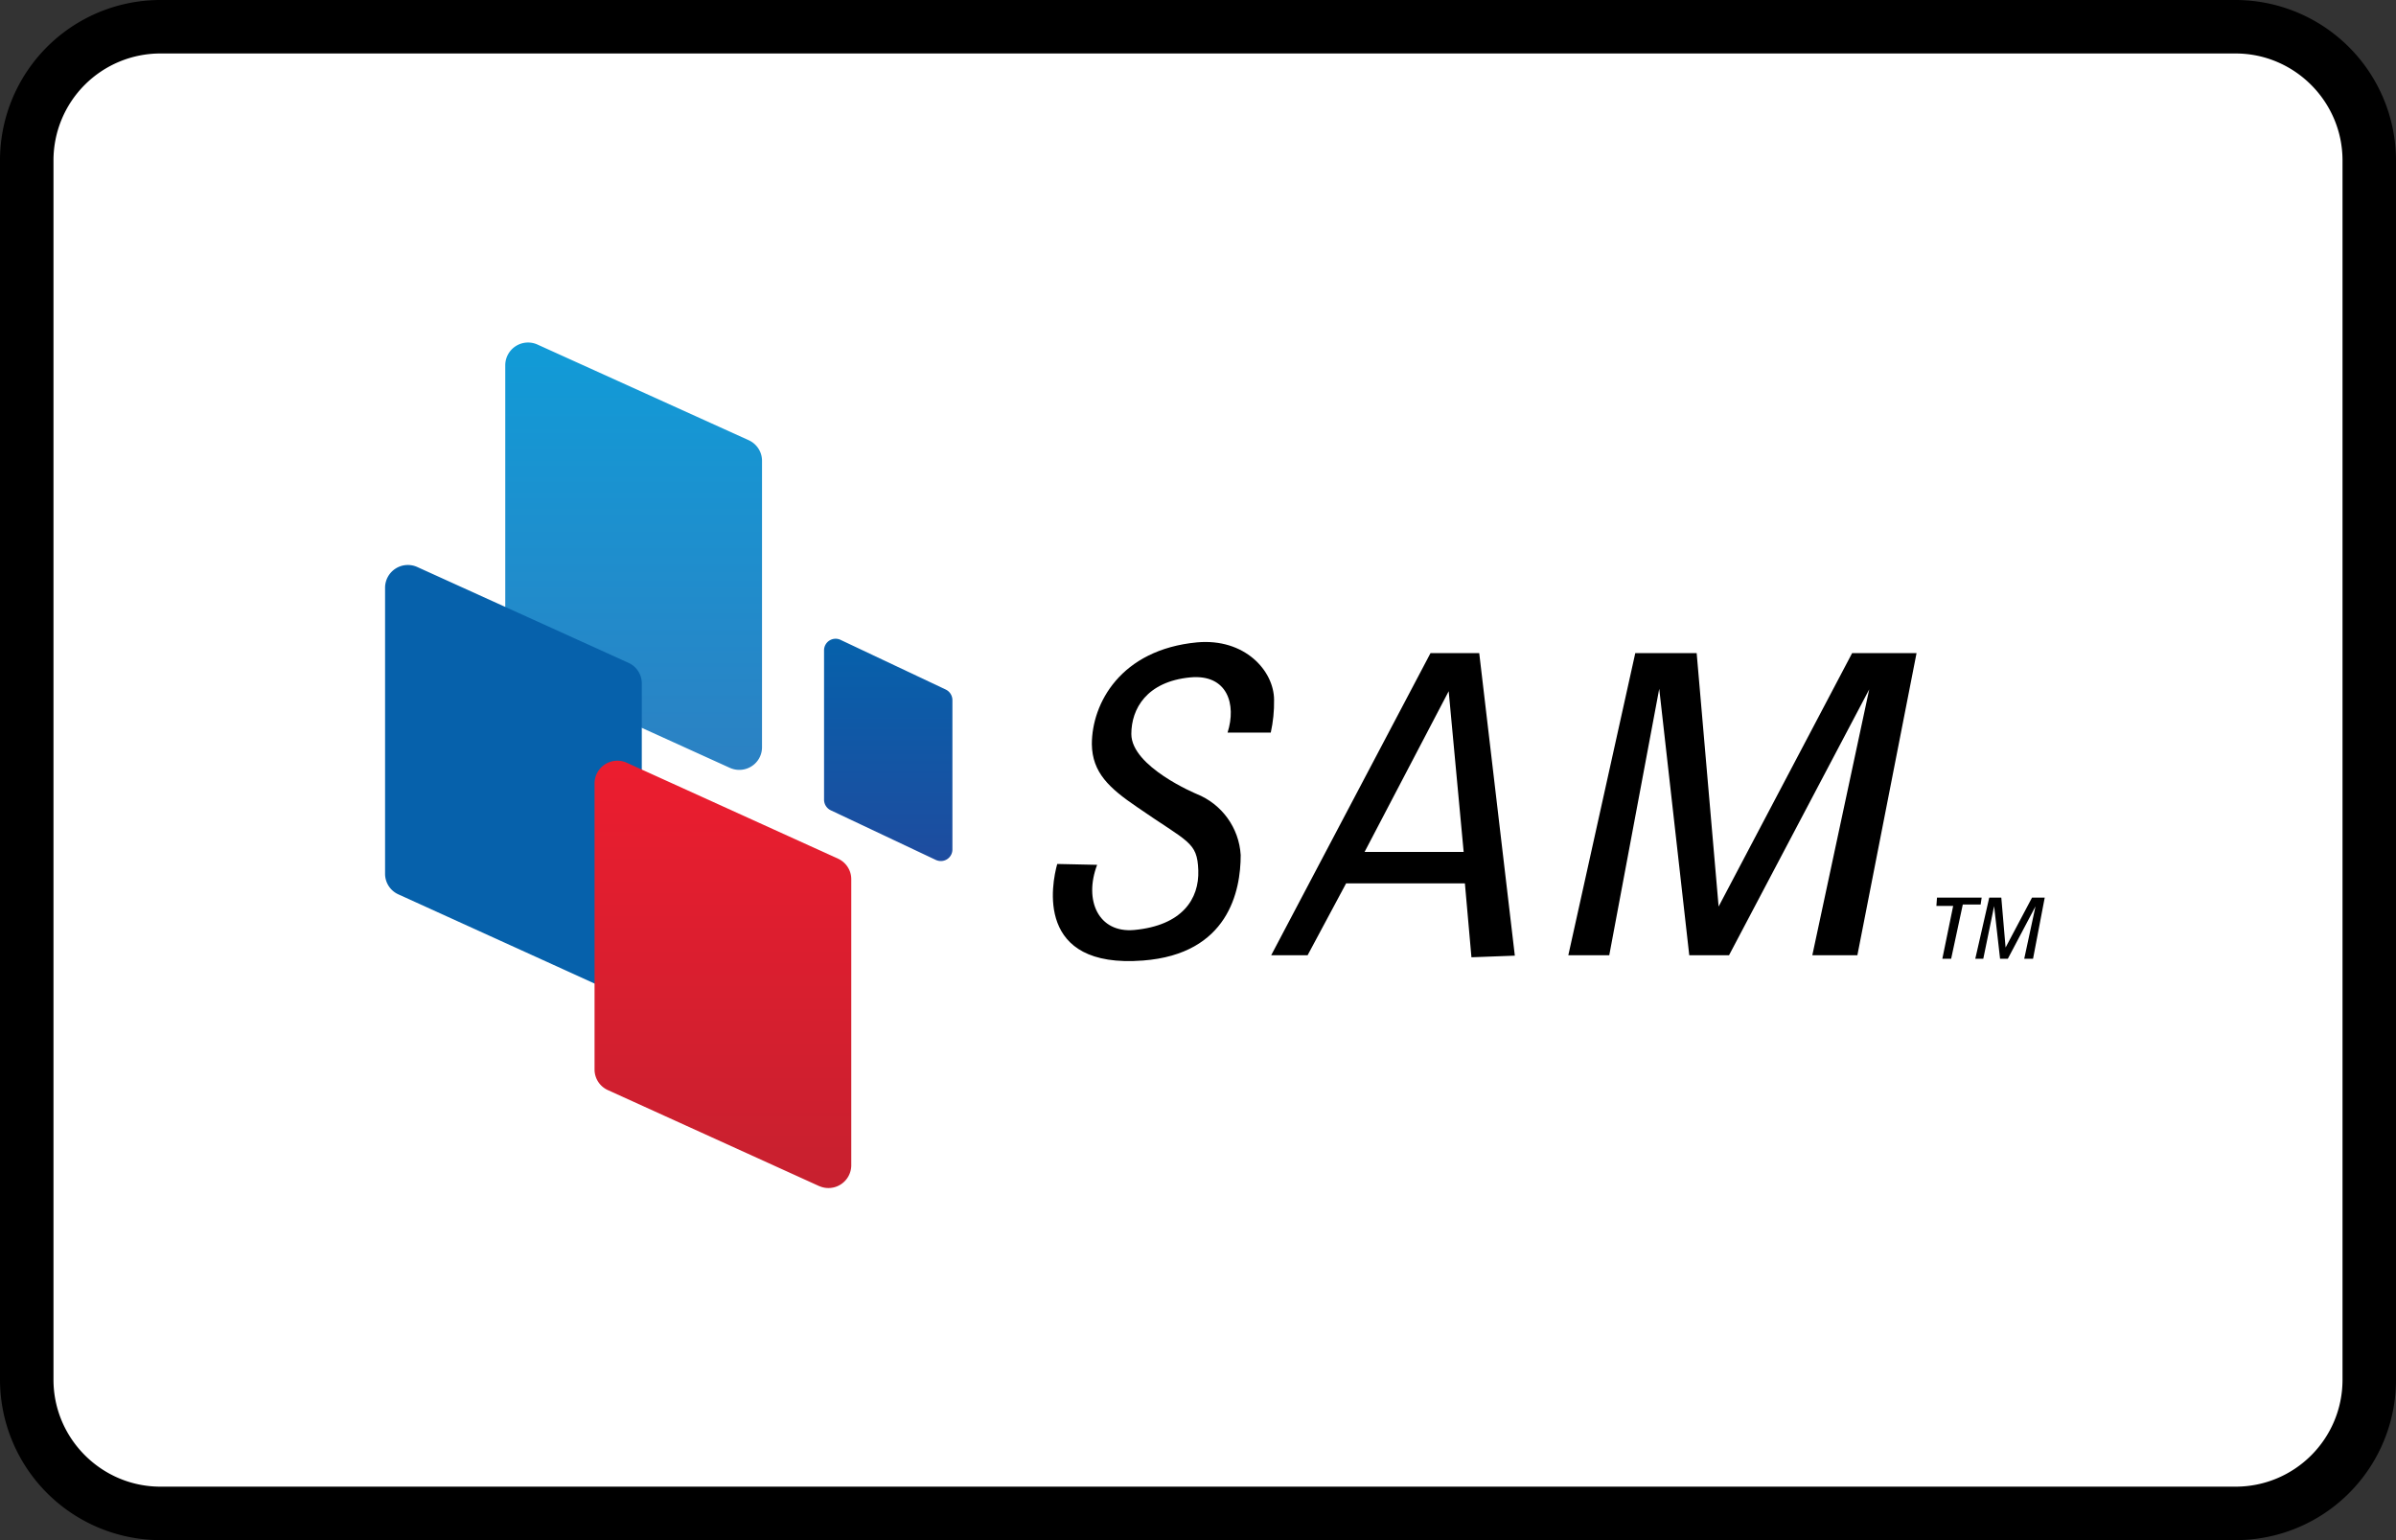 <?xml version="1.0" encoding="UTF-8"?><svg width="56" height="36" viewBox="0 0 56 36" xmlns="http://www.w3.org/2000/svg"><rect x="0" y="0" width="56" height="36" fill="#333333" stroke="none"/><defs><linearGradient x1="50%" y1="-.048%" x2="50%" y2="100.001%" id="a"><stop stop-color="#119BD7" offset="0%"/><stop stop-color="#2C81C3" offset="100%"/></linearGradient><linearGradient x1="49.92%" y1=".088%" x2="49.92%" y2="100.004%" id="b"><stop stop-color="#0661AB" offset="0%"/><stop stop-color="#1E4C9F" offset="100%"/></linearGradient><linearGradient x1="1221%" y1="3666%" x2="1221%" y2="5765%" id="c"><stop stop-color="#0661AB" offset="0%"/><stop stop-color="#1E4C9F" offset="100%"/></linearGradient><linearGradient x1="50%" y1="-.048%" x2="50%" y2="100.001%" id="d"><stop stop-color="#EC1D2F" offset="0%"/><stop stop-color="#C7202F" offset="100%"/></linearGradient></defs><g fill="none" fill-rule="evenodd"><path d="M0 3.75A3.749 3.749 0 013.75 0h48.5A3.756 3.756 0 0156 3.75v28.5A3.749 3.749 0 0152.25 36H3.75A3.756 3.756 0 010 32.25V3.75z" fill="#000" fill-rule="nonzero"/><path d="M1.25 3.75v28.5c0 1.375 1.123 2.5 2.5 2.5h48.5c1.382 0 2.5-1.118 2.5-2.5V3.75c0-1.375-1.123-2.5-2.5-2.5H3.75a2.499 2.499 0 00-2.5 2.5z" fill="#FFF"/><g fill-rule="nonzero"><path d="M8.058 9.948L3.12 7.705a.528.528 0 01-.311-.476v-6.7A.533.533 0 013.56.053L8.5 2.29c.187.086.309.271.31.477v6.7c0 .18-.091.347-.243.444a.533.533 0 01-.508.037z" fill="url(#a)" transform="translate(9 8)"/><path d="M12.882 12.105l-2.47-1.167a.276.276 0 01-.152-.252V7.205a.27.27 0 01.378-.252l2.469 1.166a.276.276 0 01.153.252v3.481a.27.27 0 01-.378.252z" fill="url(#b)" transform="translate(9 8)"/><path d="M5.245 15.148L.31 12.905A.528.528 0 010 12.429v-6.7a.533.533 0 01.751-.476L5.69 7.494c.188.085.309.271.31.476v6.696c.001.18-.091.35-.244.447a.533.533 0 01-.511.034z" fill="url(#c)" transform="translate(9 8)"/><path d="M10.145 19.724L5.206 17.48a.528.528 0 01-.31-.476v-6.7a.533.533 0 01.751-.476l4.938 2.242c.188.086.31.271.311.477v6.695a.533.533 0 01-.751.481z" fill="url(#d)" transform="translate(9 8)"/><path d="M25.643 20.214c-.316.829.029 1.6.866 1.524 1.12-.105 1.522-.724 1.498-1.395-.024-.672-.234-.648-1.435-1.481-.642-.438-1.044-.8-1.053-1.467 0-.952.67-2.21 2.46-2.38 1.11-.1 1.799.661 1.799 1.347.004.256-.022.512-.077.762h-1.01c.211-.657 0-1.372-.875-1.29-1.02.1-1.374.737-1.374 1.323 0 .767 1.522 1.4 1.522 1.4.594.237.996.794 1.034 1.429 0 .838-.287 2.314-2.283 2.466-2.531.196-2.134-1.795-2.005-2.257l.933.02zM33.434 15.267h1.139l.832 7.071-1.014.038-.153-1.728h-2.776l-.9 1.68h-.851l3.723-7.061zm-1.541 4.647h2.316l-.35-3.757-1.966 3.757zM44.794 15.267l-1.383 7.062h-1.053l1.33-6.215-3.277 6.215h-.929L38.78 16.1l-1.168 6.229h-.957l1.565-7.062h1.435l.513 5.923 3.12-5.923zM45.272 20.981h1.044l-.024.162h-.417l-.272 1.267h-.206l.253-1.234h-.392zM47.79 20.981l-.273 1.429h-.206l.263-1.224-.646 1.224h-.182l-.139-1.229-.253 1.229h-.187l.326-1.429h.282l.1 1.167.618-1.167z" fill="#000"/></g></g></svg>